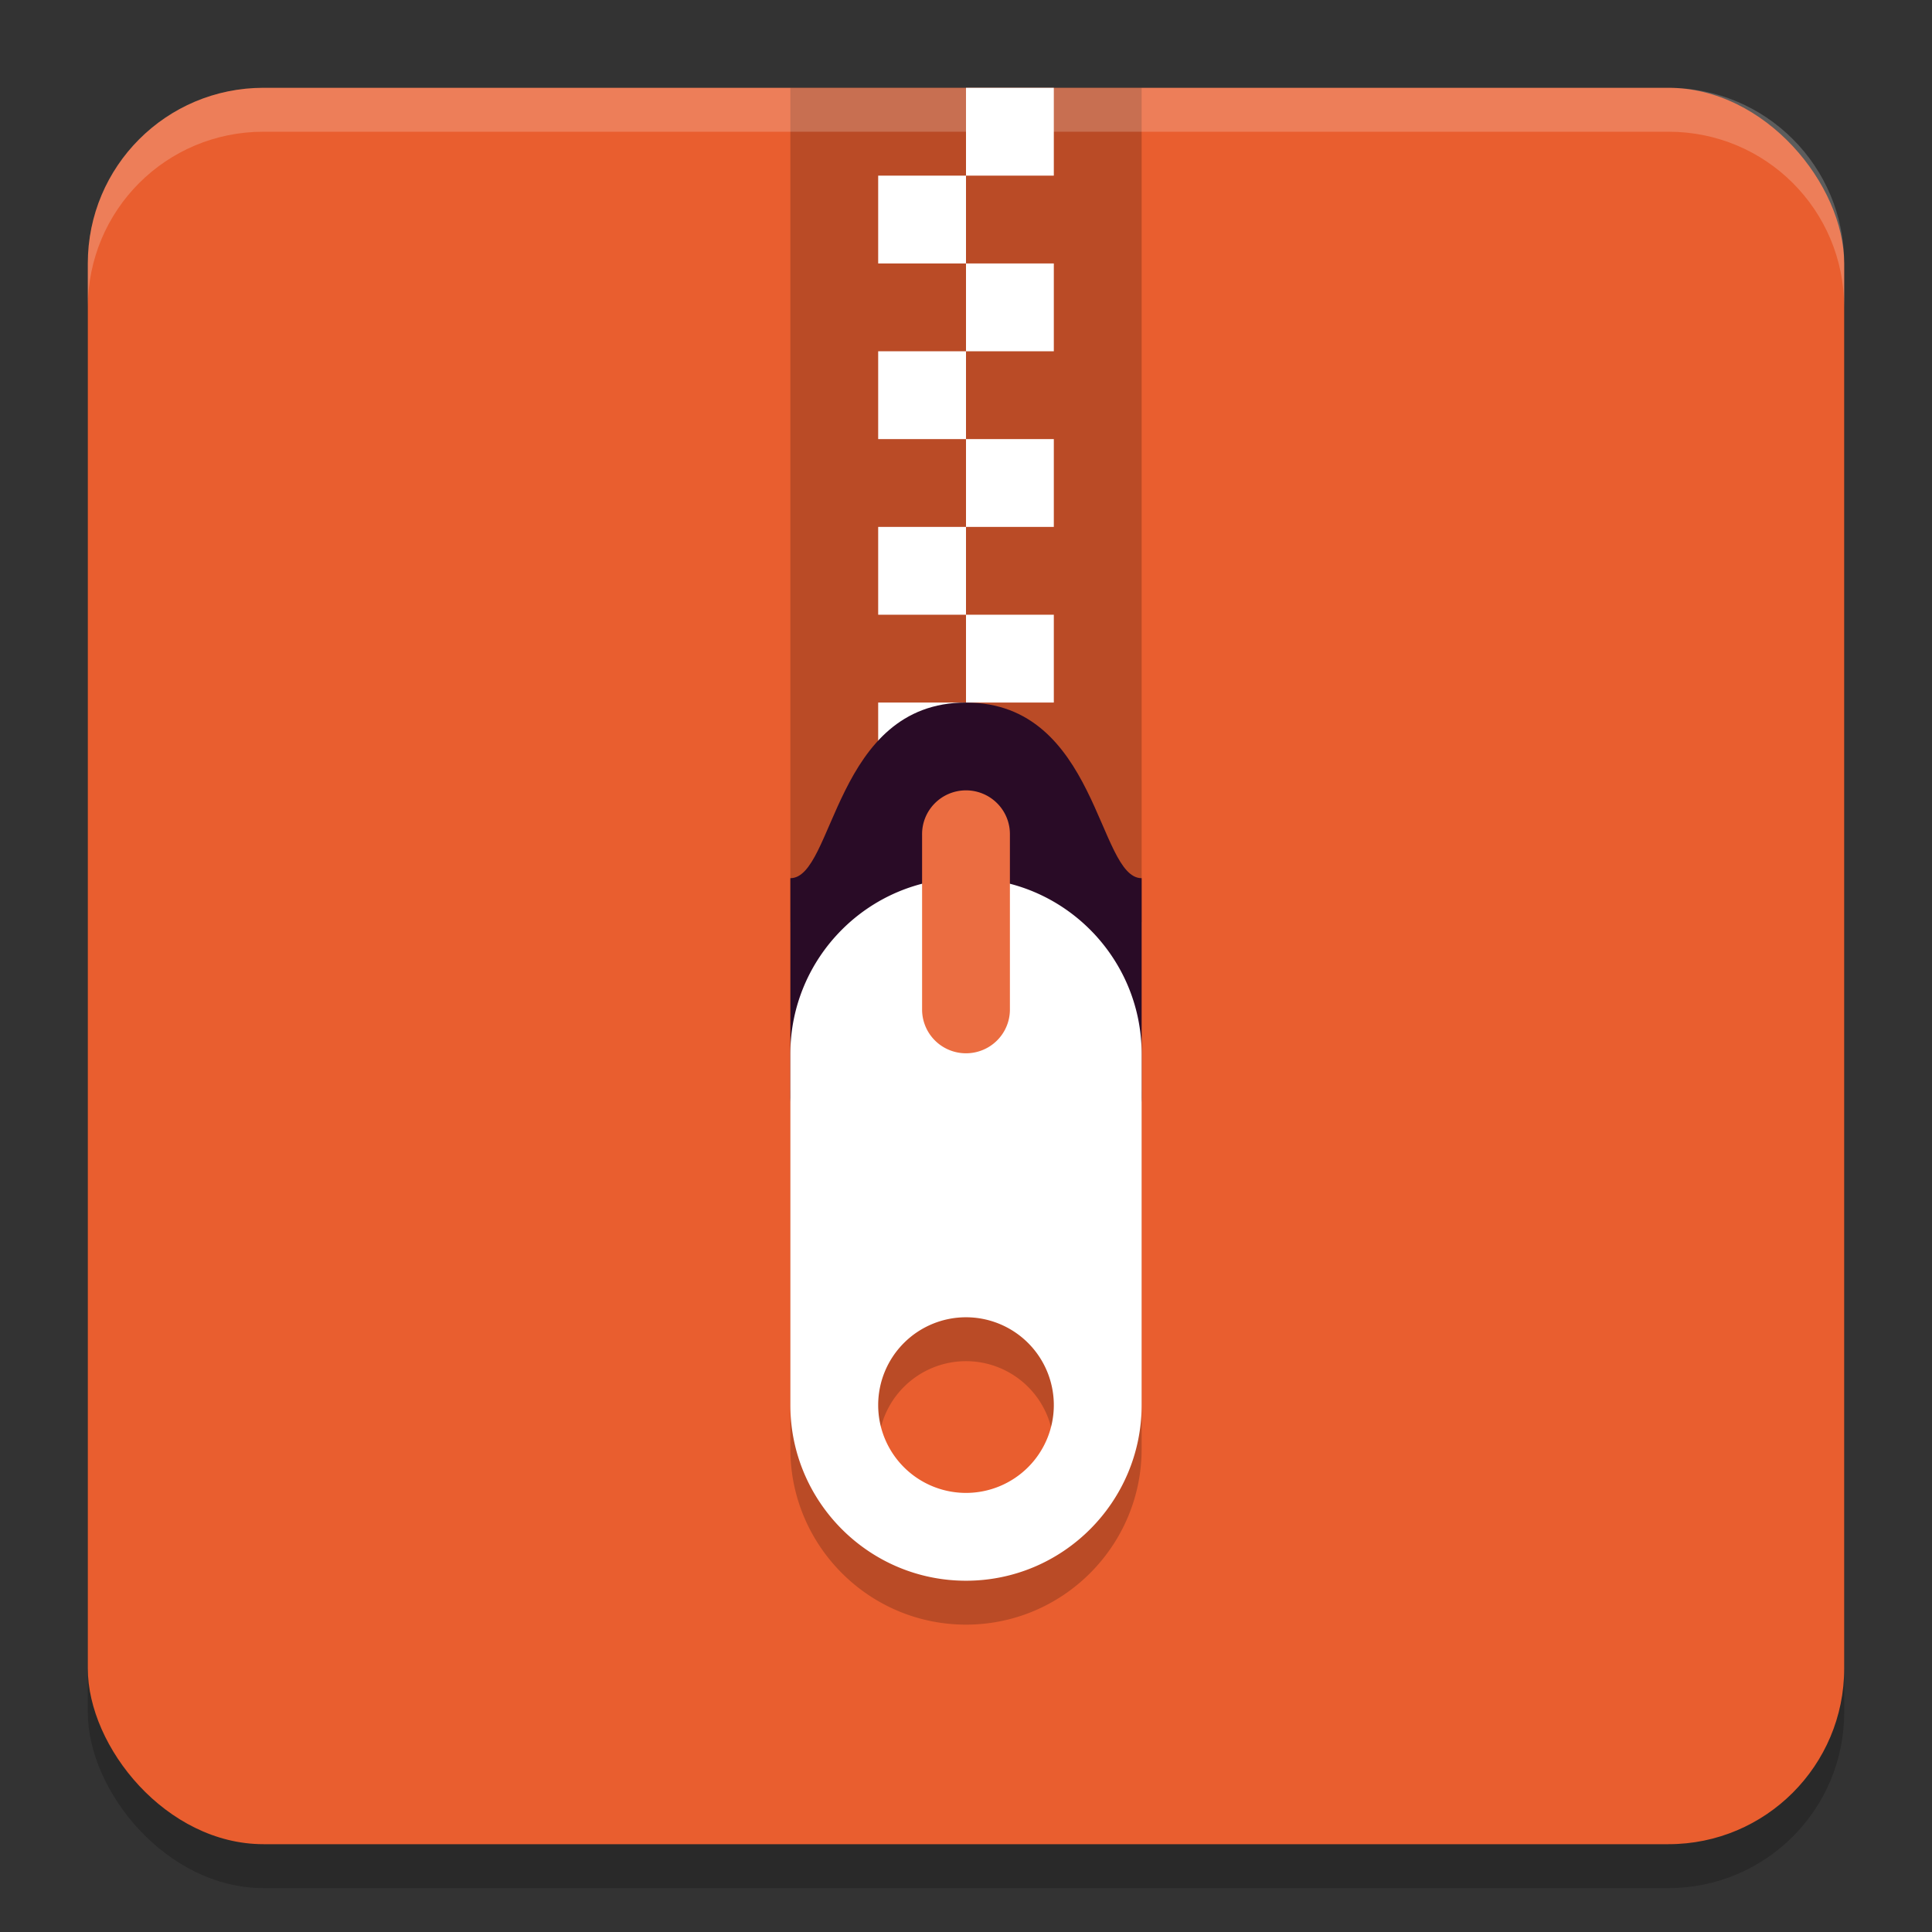 <svg xmlns="http://www.w3.org/2000/svg" width="22" height="22" version="1">
 <rect width="100%" height="100%" fill="#333333" stroke="none"/>
 <rect style="opacity:0.2" width="20" height="20" x="1" y="1.5" rx="2" ry="2"/>
 <rect style="fill:#e95e2f" width="20" height="20" x="1" y="1" rx="2" ry="2"/>
 <rect style="opacity:0.2" width="4" height="9.5" x="9" y="1"/>
 <path style="opacity:0.2;fill:#ffffff" d="M 3,1 C 1.892,1 1,1.892 1,3 v 0.5 c 0,-1.108 0.892,-2 2,-2 h 16 c 1.108,0 2,0.892 2,2 V 3 C 21,1.892 20.108,1 19,1 Z"/>
 <rect style="fill:#ffffff" width="1" height="1" x="10" y="8"/>
 <path style="fill:#290b26" d="m 11,8 c 1.5,0 1.5,2 2,2 v 2.5 c 0,0.277 -0.223,0.5 -0.5,0.5 h -3 C 9.223,13 9,12.777 9,12.5 V 10 c 0.5,0 0.5,-2 2,-2 z"/>
 <rect style="fill:#ffffff" width="1" height="1" x="11" y="7"/>
 <rect style="fill:#ffffff" width="1" height="1" x="10" y="6"/>
 <rect style="fill:#ffffff" width="1" height="1" x="11" y="5"/>
 <rect style="fill:#ffffff" width="1" height="1" x="10" y="4"/>
 <rect style="fill:#ffffff" width="1" height="1" x="11" y="3"/>
 <rect style="fill:#ffffff" width="1" height="1" x="10" y="2"/>
 <rect style="fill:#ffffff" width="1" height="1" x="11" y="1"/>
 <path style="opacity:0.2" d="m 11,10.5 c -1.105,0 -2,0.9 -2,2 v 4 c 0,1.1 0.895,2 2,2 1.105,0 2,-0.9 2,-2 v -4 c 0,-1.1 -0.895,-2 -2,-2 z m 0,5 a 1,1 0 0 1 1,1 1,1 0 0 1 -1,1 1,1 0 0 1 -1,-1 1,1 0 0 1 1,-1 z"/>
 <path style="fill:#ffffff" d="m 11,10 c -1.105,0 -2,0.9 -2,2 v 4 c 0,1.1 0.895,2 2,2 1.105,0 2,-0.9 2,-2 v -4 c 0,-1.1 -0.895,-2 -2,-2 z m 0,5 a 1,1 0 0 1 1,1 1,1 0 0 1 -1,1 1,1 0 0 1 -1,-1 1,1 0 0 1 1,-1 z"/>
 <path style="fill:#eb6d41" d="M 10.992,9 A 0.5,0.498 0 0 0 10.5,9.505 v 1.991 a 0.5,0.498 0 1 0 1,0 V 9.505 A 0.5,0.498 0 0 0 10.992,9 Z"/>
</svg>
